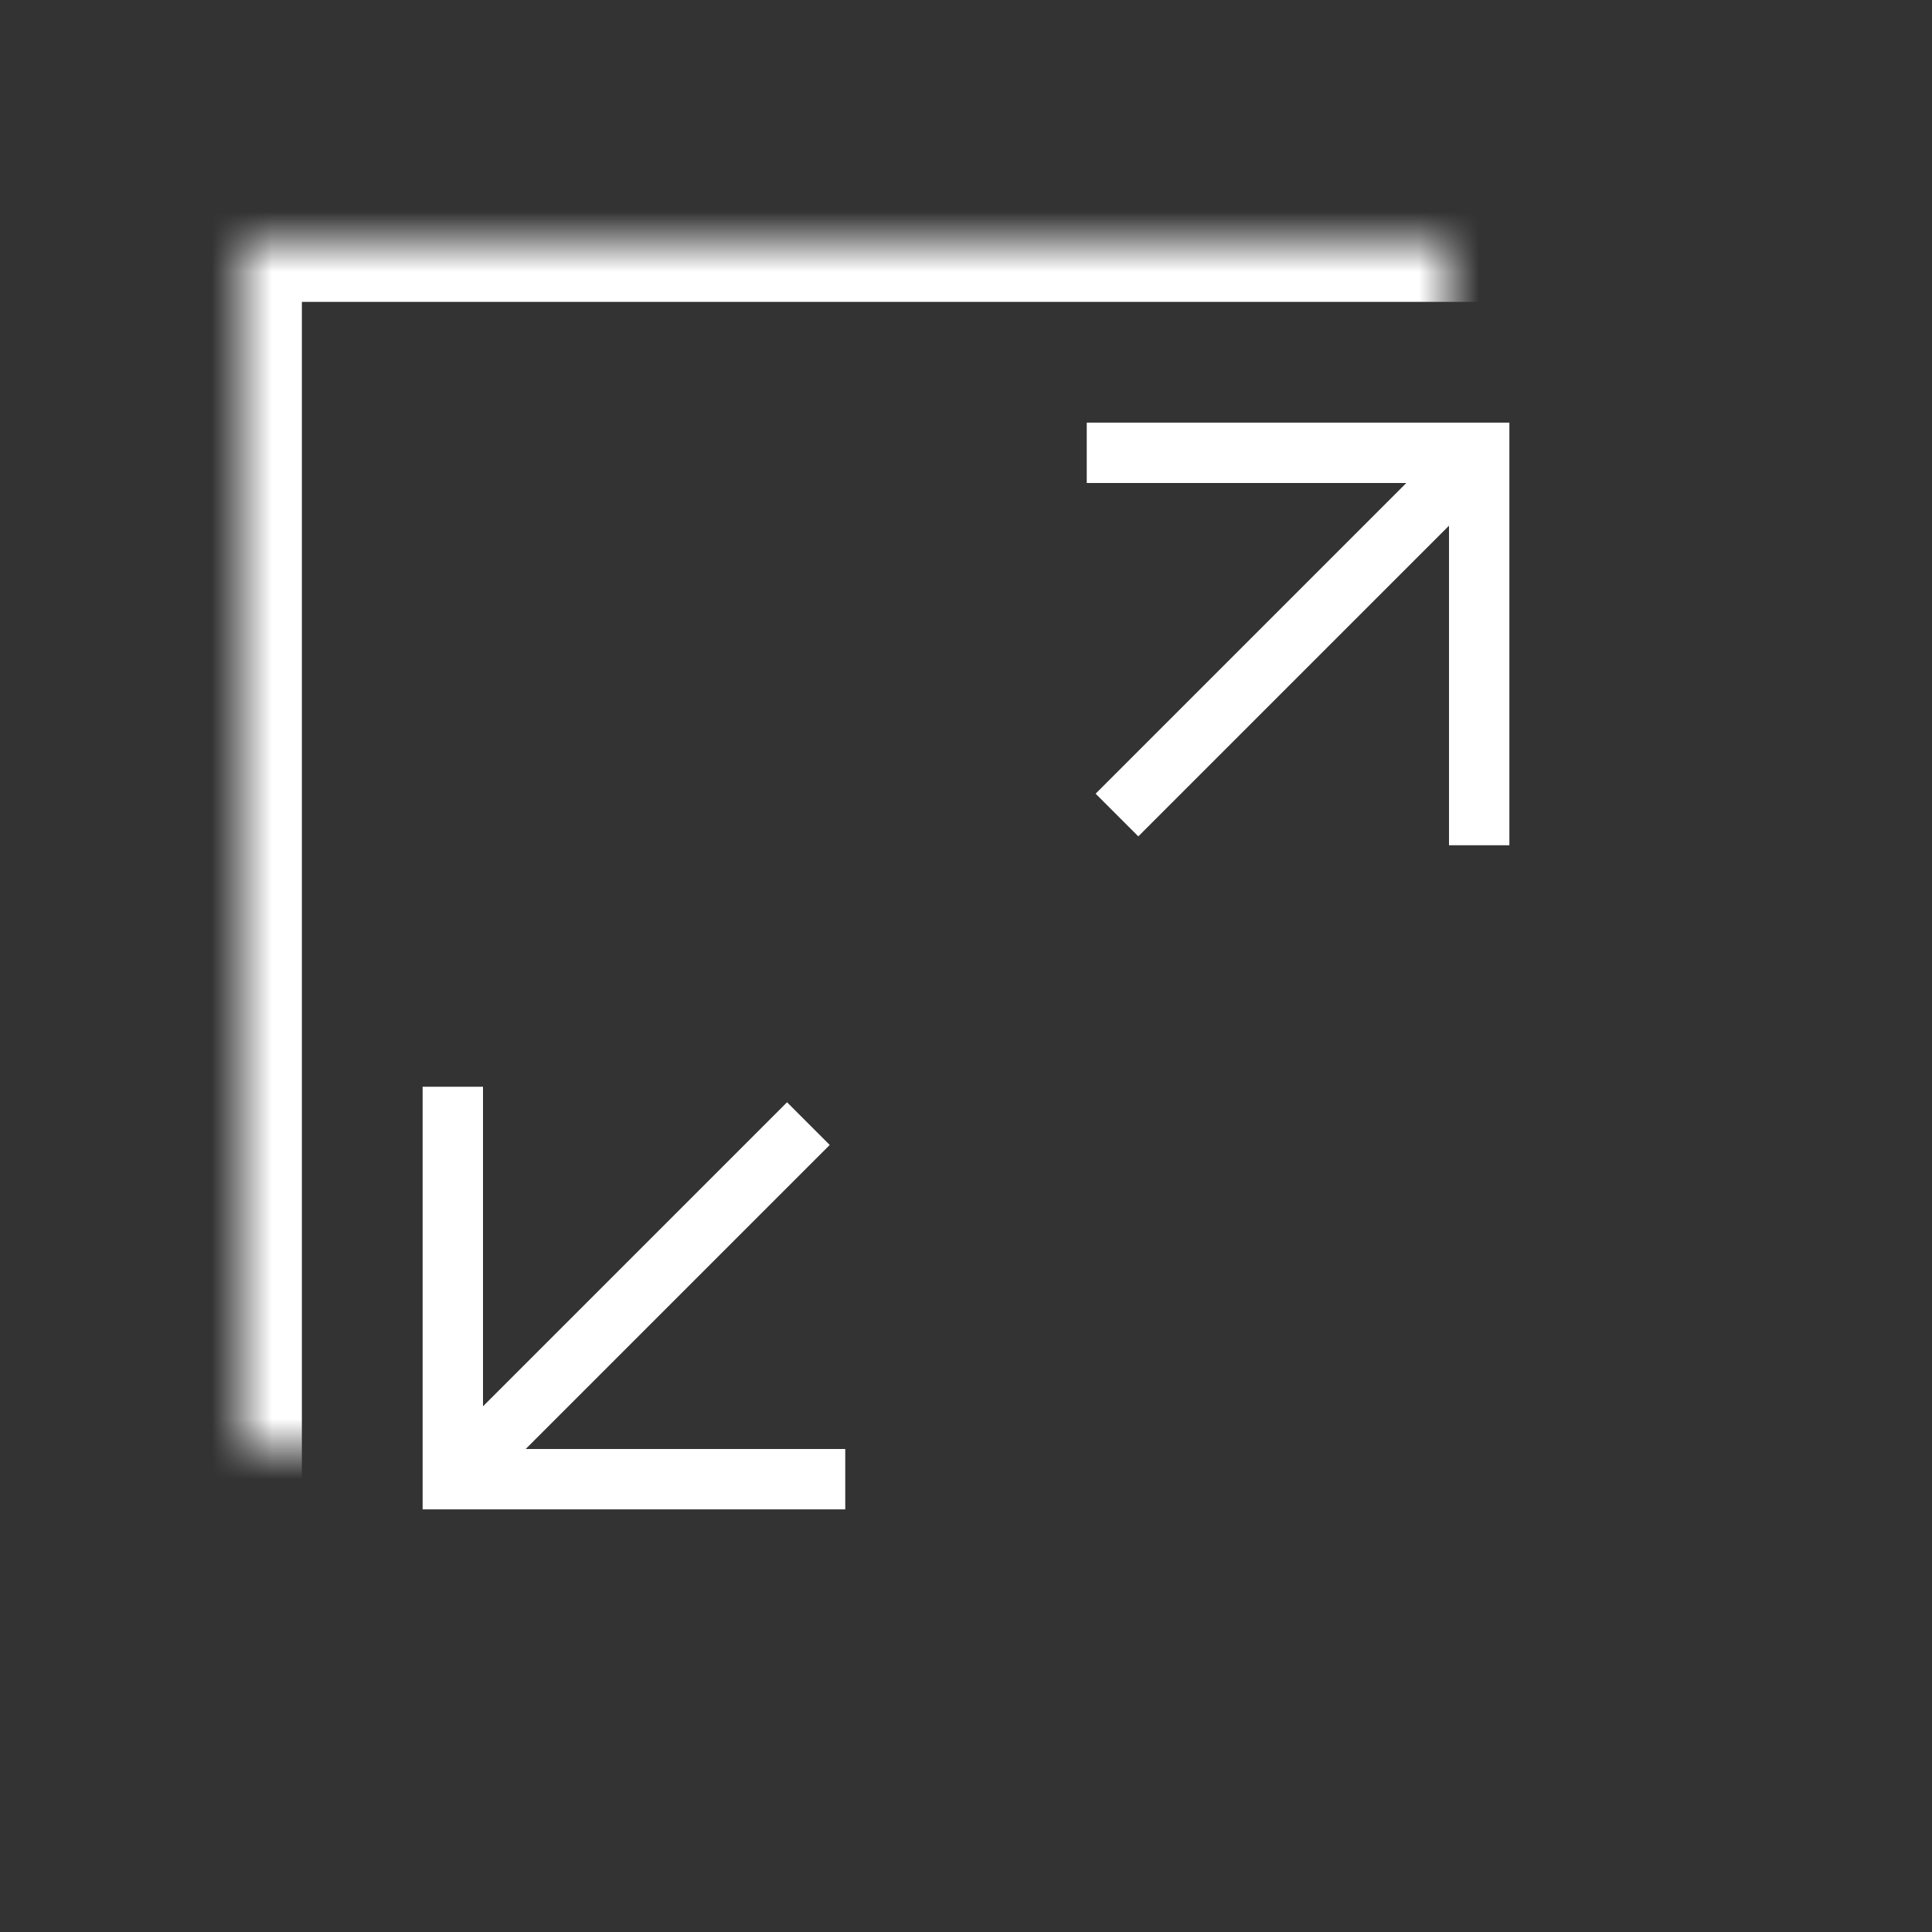 <svg width="32px" height="32px" viewBox="659 74 32 32" version="1.1" xmlns="http://www.w3.org/2000/svg" xmlns:xlink="http://www.w3.org/1999/xlink">
    <rect x="659" y="74" width="32" height="32" fill="#333333" stroke="none"/>
    <defs>
        <rect id="path-1" x="4" y="4" width="24" height="24"></rect>
        <mask id="mask-2" maskContentUnits="userSpaceOnUse" maskUnits="objectBoundingBox" x="0" y="0" width="24" height="24" fill="white">
            <use xlink:href="#path-1"></use>
        </mask>
    </defs>
    <g id="Medium-/-Size-/-Medium-(white)" stroke="none" fill="none" transform="translate(659, 74)">
        <use id="Rectangle-14" stroke="#FFFFFF" mask="url(#mask-2)" stroke-width="2" xlink:href="#path-1"></use>
        <path d="M25,7.5 L25,7 L18,7 L18,8 L24,8 L24,14 L25,14 L25,7.5 Z" id="Combined-Shape" fill="#FFFFFF" fill-rule="evenodd"></path>
        <path d="M8,24 L14,24 L14,25 L7,25 L7,24.5 L7,18 L8,18 L8,24 Z" id="Combined-Shape" fill="#FFFFFF" fill-rule="evenodd"></path>
        <rect id="Rectangle-Copy-2" fill="#FFFFFF" fill-rule="evenodd" transform="translate(21.445, 10.555) rotate(-315) translate(-21.445, -10.555) " x="20.945" y="6.391" width="1" height="8.328"></rect>
        <rect id="Rectangle-Copy-2" fill="#FFFFFF" fill-rule="evenodd" transform="translate(10.445, 21.555) rotate(-315) translate(-10.445, -21.555) " x="9.945" y="17.391" width="1" height="8.328"></rect>
    </g>
</svg>
